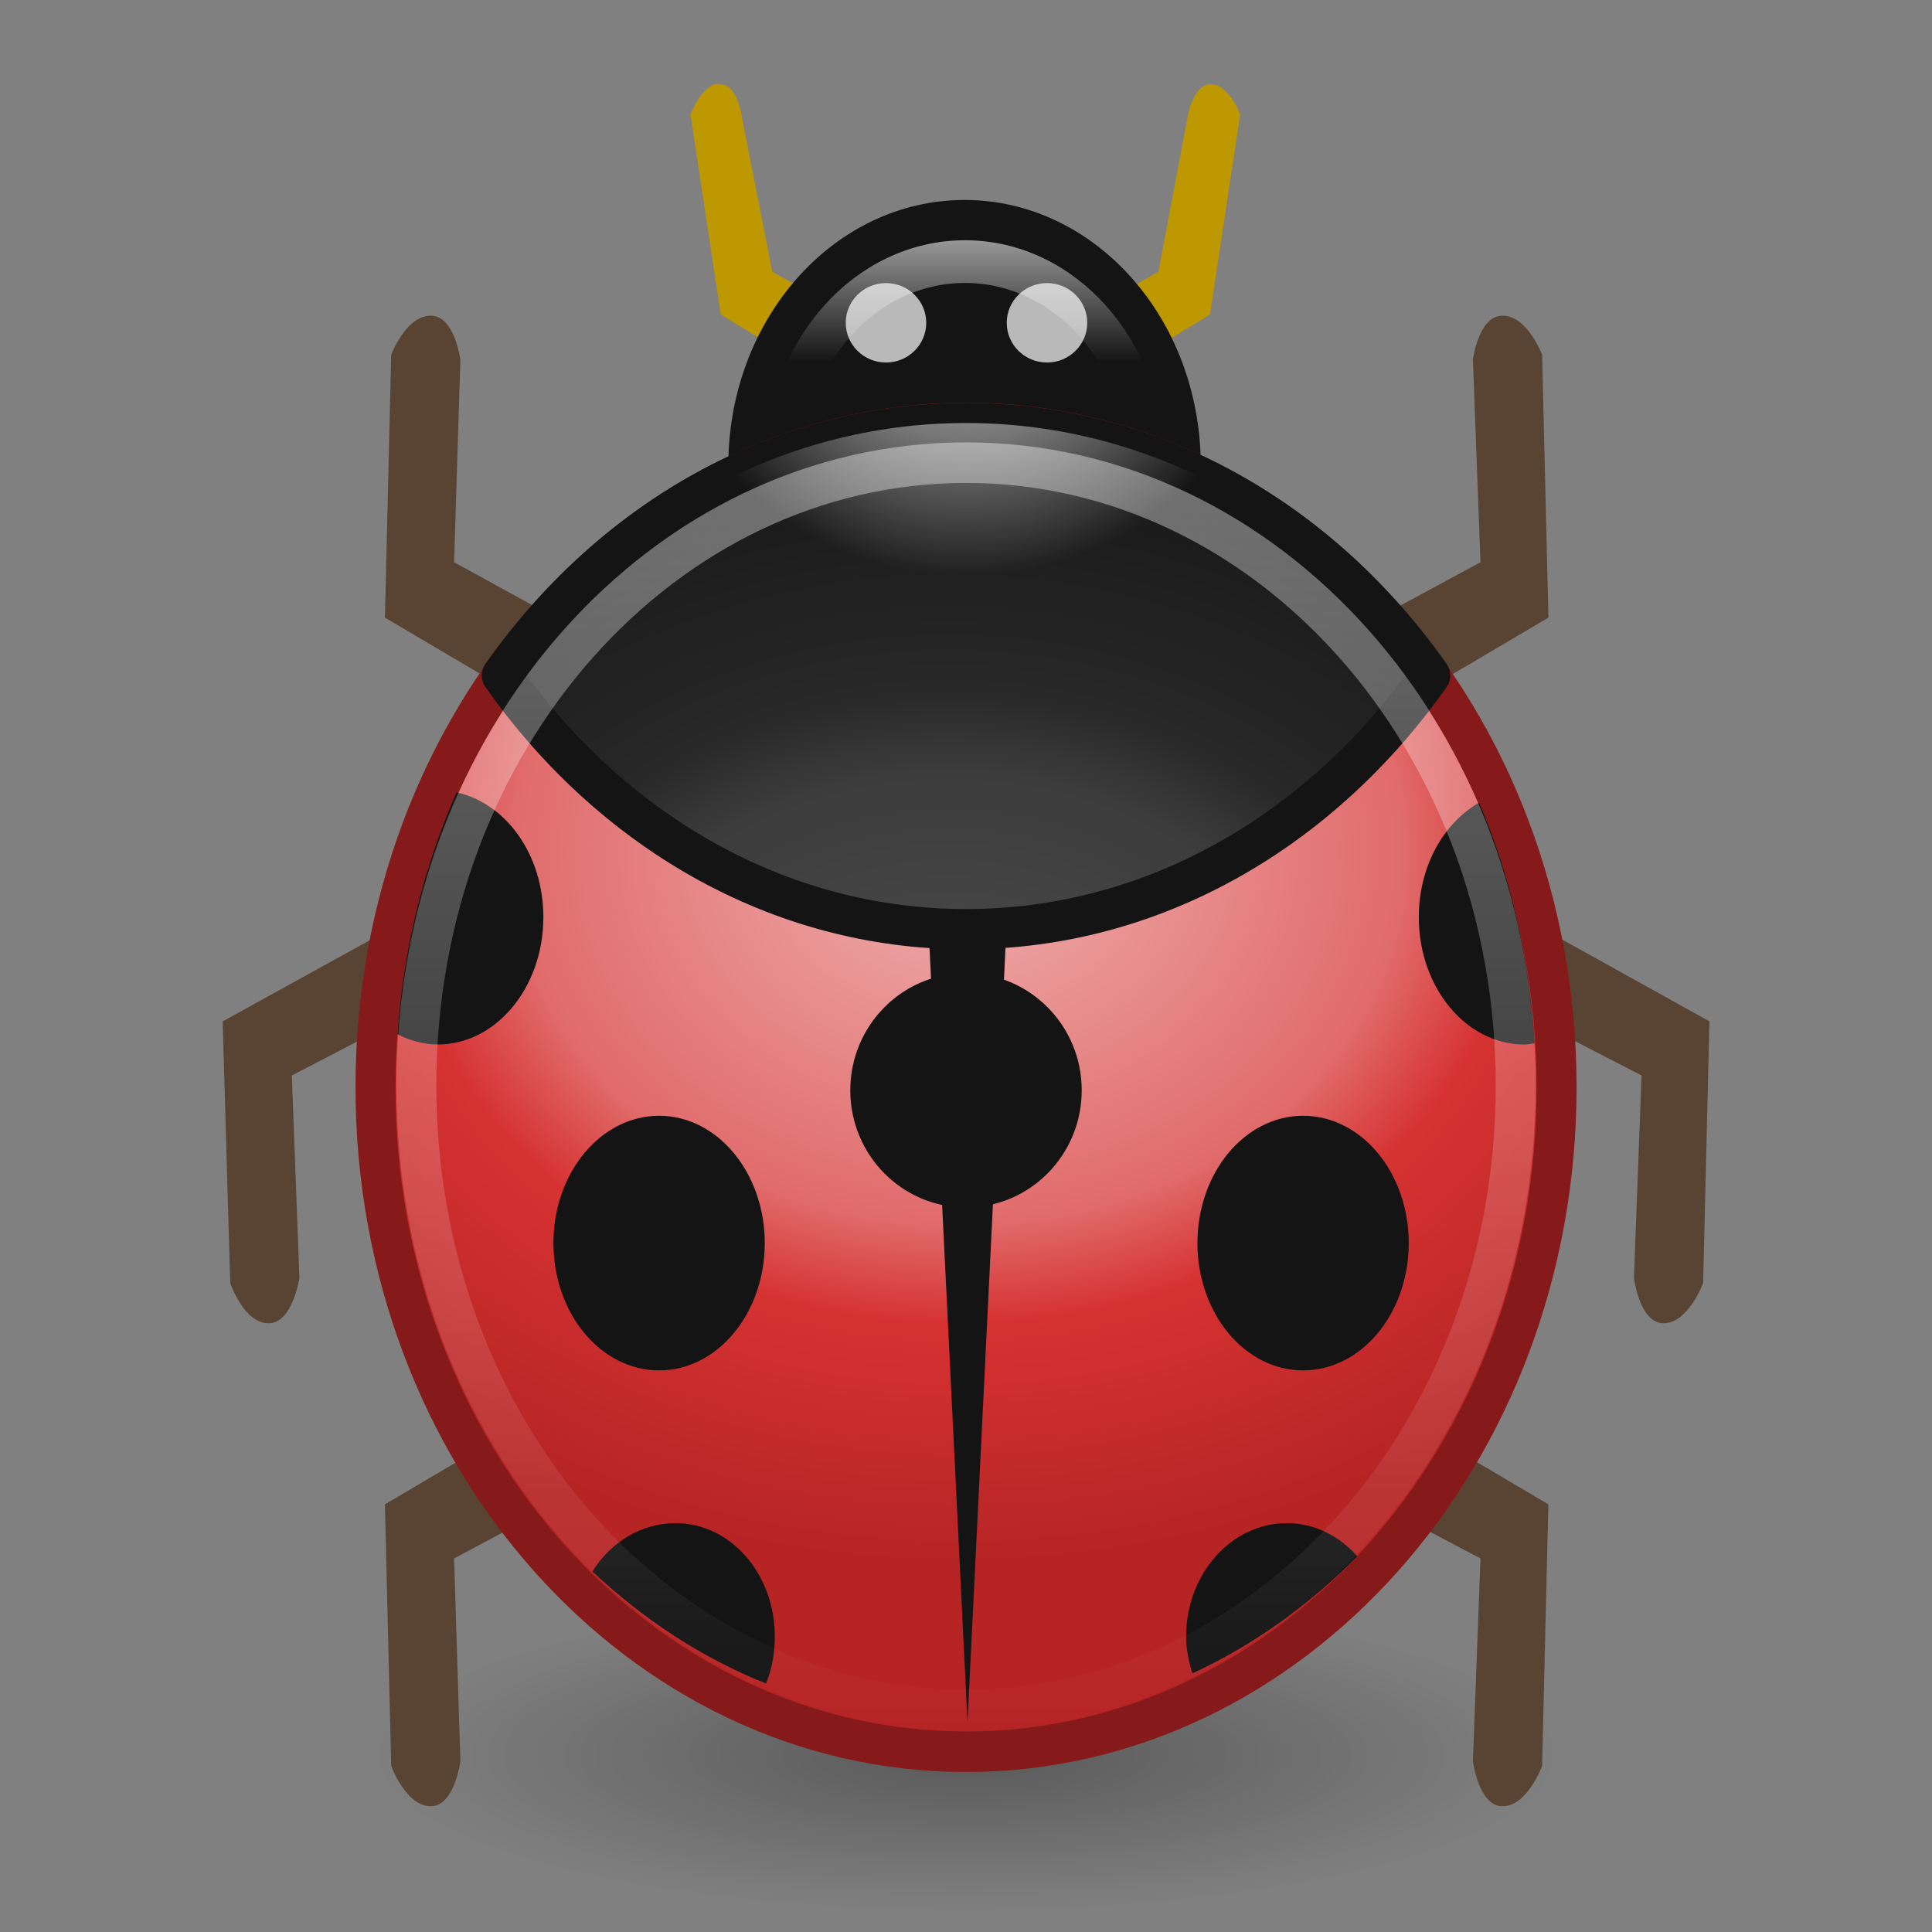 <?xml version="1.0" encoding="UTF-8" standalone="no"?>
<!-- Created with Inkscape (http://www.inkscape.org/) -->

<svg
   xmlns:dc="http://purl.org/dc/elements/1.1/"
   xmlns:cc="http://creativecommons.org/ns#"
   xmlns:rdf="http://www.w3.org/1999/02/22-rdf-syntax-ns#"
   xmlns:svg="http://www.w3.org/2000/svg"
   xmlns="http://www.w3.org/2000/svg"
   xmlns:xlink="http://www.w3.org/1999/xlink"
   xmlns:sodipodi="http://sodipodi.sourceforge.net/DTD/sodipodi-0.dtd"
   xmlns:inkscape="http://www.inkscape.org/namespaces/inkscape"
   width="48"
   height="48"
   id="svg6998"
   version="1.1"
   inkscape:version="0.48.1 r9760"
   sodipodi:docname="Nuevo documento 46">
  <rect width="100%" height="100%" fill="#808080" stroke="none"/>
  <defs
     id="defs7000">
    <radialGradient
       inkscape:collect="always"
       xlink:href="#linearGradient6073"
       id="radialGradient6167"
       gradientUnits="userSpaceOnUse"
       gradientTransform="matrix(-0.473,0.489,-0.484,-0.468,493.492,361.313)"
       cx="145.923"
       cy="32.706"
       fx="145.923"
       fy="32.706"
       r="12.031" />
    <linearGradient
       inkscape:collect="always"
       id="linearGradient6073">
      <stop
         style="stop-color:#ffffff;stop-opacity:1;"
         offset="0"
         id="stop6075" />
      <stop
         style="stop-color:#ffffff;stop-opacity:0;"
         offset="1"
         id="stop6077" />
    </linearGradient>
    <linearGradient
       inkscape:collect="always"
       xlink:href="#linearGradient5458"
       id="linearGradient5464"
       x1="158.701"
       y1="7.879"
       x2="158.701"
       y2="12.661"
       gradientUnits="userSpaceOnUse" />
    <linearGradient
       inkscape:collect="always"
       id="linearGradient5458">
      <stop
         style="stop-color:#ffffff;stop-opacity:1;"
         offset="0"
         id="stop5460" />
      <stop
         style="stop-color:#ffffff;stop-opacity:0;"
         offset="1"
         id="stop5462" />
    </linearGradient>
    <linearGradient
       inkscape:collect="always"
       xlink:href="#linearGradient5274"
       id="linearGradient5284"
       gradientUnits="userSpaceOnUse"
       x1="155.641"
       y1="13.961"
       x2="155.641"
       y2="46.348" />
    <linearGradient
       inkscape:collect="always"
       id="linearGradient5274">
      <stop
         style="stop-color:#ffffff;stop-opacity:0.4"
         offset="0"
         id="stop5276" />
      <stop
         style="stop-color:#ffffff;stop-opacity:0;"
         offset="1"
         id="stop5278" />
    </linearGradient>
    <radialGradient
       inkscape:collect="always"
       xlink:href="#linearGradient5002"
       id="radialGradient5000"
       cx="159.455"
       cy="35.021"
       fx="159.455"
       fy="35.021"
       r="12.031"
       gradientTransform="matrix(-4.9473405e-7,1.461,-1.775,-6.0565713e-7,470.32,205.409)"
       gradientUnits="userSpaceOnUse" />
    <linearGradient
       id="linearGradient5002">
      <stop
         id="stop5004"
         offset="0"
         style="stop-color:#505050;stop-opacity:1;" />
      <stop
         style="stop-color:#3c3c3c;stop-opacity:1;"
         offset="0.455"
         id="stop5006" />
      <stop
         style="stop-color:#282828;stop-opacity:1;"
         offset="0.573"
         id="stop5008" />
      <stop
         id="stop5010"
         offset="1"
         style="stop-color:#141414;stop-opacity:1;" />
    </linearGradient>
    <radialGradient
       inkscape:collect="always"
       xlink:href="#linearGradient4982"
       id="radialGradient4988"
       cx="151.036"
       cy="30.461"
       fx="151.036"
       fy="30.461"
       r="15.172"
       gradientTransform="matrix(-5.736362e-7,1.154,-1.408,-6.9977401e-7,198.8,-149.702)"
       gradientUnits="userSpaceOnUse" />
    <linearGradient
       id="linearGradient4982">
      <stop
         style="stop-color:#efb0b0;stop-opacity:1;"
         offset="0"
         id="stop4984" />
      <stop
         id="stop4992"
         offset="0.519"
         style="stop-color:#e16b6b;stop-opacity:1;" />
      <stop
         id="stop4990"
         offset="0.659"
         style="stop-color:#d63232;stop-opacity:1;" />
      <stop
         style="stop-color:#b62424;stop-opacity:1;"
         offset="1"
         id="stop4986" />
    </linearGradient>
    <radialGradient
       inkscape:collect="always"
       xlink:href="#linearGradient4107"
       id="radialGradient4113"
       cx="156.094"
       cy="30.348"
       fx="156.094"
       fy="30.348"
       r="14.672"
       gradientTransform="matrix(1,0,0,1.108,0,-3.291)"
       gradientUnits="userSpaceOnUse" />
    <linearGradient
       inkscape:collect="always"
       id="linearGradient4107">
      <stop
         style="stop-color:#000000;stop-opacity:1;"
         offset="0"
         id="stop4109" />
      <stop
         style="stop-color:#000000;stop-opacity:0;"
         offset="1"
         id="stop4111" />
    </linearGradient>
  </defs>
  <sodipodi:namedview
     id="base"
     pagecolor="#ffffff"
     bordercolor="#666666"
     borderopacity="1.0"
     inkscape:pageopacity="0.0"
     inkscape:pageshadow="2"
     inkscape:zoom="14.854167"
     inkscape:cx="24"
     inkscape:cy="24"
     inkscape:document-units="px"
     inkscape:current-layer="layer1"
     showgrid="false"
     fit-margin-top="0"
     fit-margin-left="0"
     fit-margin-right="0"
     fit-margin-bottom="0" />
  <g
     inkscape:label="Capa 1"
     inkscape:groupmode="layer"
     id="layer1"
     transform="translate(-384.571,-411.219)">
    <path
       sodipodi:type="arc"
       style="color:#000000;fill:#141414;fill-opacity:1;fill-rule:nonzero;stroke:#141414;stroke-width:0.934;stroke-opacity:1;marker:none;visibility:visible;display:inline;overflow:visible;enable-background:accumulate"
       id="path5400-2"
       sodipodi:cx="158.70126"
       sodipodi:cy="14.924441"
       sodipodi:rx="4.4636111"
       sodipodi:ry="4.4636111"
       d="m 163.165,14.924 c 0,2.465 -1.998,4.464 -4.464,4.464 -2.465,0 -4.464,-1.998 -4.464,-4.464 0,-2.465 1.998,-4.464 4.464,-4.464 2.465,0 4.464,1.998 4.464,4.464 z"
       transform="matrix(1.008,0,0,1.136,248.576,405.836)" />
    <path
       style="fill:#be9800;fill-opacity:1;stroke:none;display:inline;enable-background:new"
       d="m 402.321,413.313 c -0.368,0.136 -0.594,0.75 -0.594,0.75 l 0.75,4.969 1.938,1.188 1.062,-1.281 -1.719,-0.969 -0.75,-3.812 c 0,0 -0.094,-0.829 -0.531,-0.844 -0.059,-0.002 -0.104,-0.019 -0.156,0 z m 12.312,0 c -0.437,0.015 -0.562,0.844 -0.562,0.844 l -0.719,3.812 -1.719,0.969 1.062,1.281 1.938,-1.188 0.75,-4.969 c 0,0 -0.28,-0.766 -0.75,-0.75 z"
       id="path5305-6-2-9-6"
       inkscape:connector-curvature="0" />
    <path
       sodipodi:type="arc"
       style="color:#000000;fill:#141414;fill-opacity:1;fill-rule:nonzero;stroke:#141414;stroke-width:0.78;stroke-opacity:1;marker:none;visibility:visible;display:inline;overflow:visible;enable-background:accumulate"
       id="path5400"
       sodipodi:cx="158.70126"
       sodipodi:cy="14.924441"
       sodipodi:rx="4.4636111"
       sodipodi:ry="4.4636111"
       d="m 163.165,14.924 c 0,2.465 -1.998,4.464 -4.464,4.464 -2.465,0 -4.464,-1.998 -4.464,-4.464 0,-2.465 1.998,-4.464 4.464,-4.464 2.465,0 4.464,1.998 4.464,4.464 z"
       transform="matrix(1.209,0,0,1.36,216.665,402.492)" />
    <path
       sodipodi:type="arc"
       style="opacity:0.3;color:#000000;fill:url(#radialGradient4113);fill-opacity:1;stroke:none;stroke-width:1.384;marker:none;visibility:visible;display:inline;overflow:visible;enable-background:accumulate"
       id="path3319-0"
       sodipodi:cx="156.09381"
       sodipodi:cy="30.348207"
       sodipodi:rx="14.672464"
       sodipodi:ry="16.263454"
       d="m 170.766,30.348 c 0,8.982 -6.569,16.263 -14.672,16.263 -8.103,0 -14.672,-7.281 -14.672,-16.263 0,-8.982 6.569,-16.263 14.672,-16.263 8.103,0 14.672,7.281 14.672,16.263 z"
       transform="matrix(1,0,0,0.239,252.478,447.573)" />
    <path
       inkscape:connector-curvature="0"
       style="fill:#594433;fill-opacity:1;stroke:none;display:inline;enable-background:new"
       d="m 395.29,419.063 c -0.626,-0.021 -1,0.969 -1,0.969 l -0.156,6.531 2.594,1.531 1.406,-1.656 -2.281,-1.25 0.156,-5.031 c 0,0 -0.136,-1.074 -0.719,-1.094 z m 26.594,0 c -0.583,0.019 -0.719,1.094 -0.719,1.094 l 0.188,5.031 -2.312,1.25 1.406,1.656 2.594,-1.531 -0.156,-6.531 c 0,0 -0.374,-0.99 -1,-0.969 z m -27.531,15.188 -4.25,2.344 0.188,6.5 c 0,0 0.343,1.021 0.969,1 0.583,-0.019 0.75,-1.125 0.75,-1.125 l -0.188,-5.031 3.906,-2.031 -1.375,-1.656 z m 28.469,0 -1.406,1.656 3.938,2.031 -0.188,5.031 c 0,0 0.136,1.106 0.719,1.125 0.626,0.021 1,-1 1,-1 l 0.156,-6.5 -4.219,-2.344 z m -26.094,12.812 -2.594,1.531 0.156,6.5 c 0,0 0.374,1.021 1,1 0.583,-0.019 0.719,-1.125 0.719,-1.125 l -0.156,-5.031 2.281,-1.219 -1.406,-1.656 z m 23.719,0 -1.406,1.656 2.312,1.219 -0.188,5.031 c 0,0 0.136,1.106 0.719,1.125 0.626,0.021 1,-1 1,-1 l 0.156,-6.5 -2.594,-1.531 z"
       id="path5305-6-2" />
    <path
       sodipodi:type="arc"
       style="color:#000000;fill:url(#radialGradient4988);fill-opacity:1;stroke:#861a1a;stroke-width:0.993;stroke-linecap:round;stroke-linejoin:round;stroke-miterlimit:4;stroke-opacity:1;stroke-dasharray:none;stroke-dashoffset:0;marker:none;visibility:visible;display:inline;overflow:visible;enable-background:accumulate"
       id="path3319"
       sodipodi:cx="156.09381"
       sodipodi:cy="30.348207"
       sodipodi:rx="14.672464"
       sodipodi:ry="16.263454"
       d="m 170.766,30.348 c 0,8.982 -6.569,16.263 -14.672,16.263 -8.103,0 -14.672,-7.281 -14.672,-16.263 0,-8.982 6.569,-16.263 14.672,-16.263 8.103,0 14.672,7.281 14.672,16.263 z"
       transform="matrix(1,0,0,1.015,252.478,407.43)" />
    <path
       sodipodi:type="star"
       style="color:#000000;fill:#141414;fill-opacity:1;fill-rule:nonzero;stroke:none;stroke-width:3.435;marker:none;visibility:visible;display:inline;overflow:visible;enable-background:accumulate"
       id="path5014"
       sodipodi:sides="3"
       sodipodi:cx="151.49998"
       sodipodi:cy="34.750011"
       sodipodi:r1="14.035667"
       sodipodi:r2="7.0178337"
       sodipodi:arg1="1.5707963"
       sodipodi:arg2="2.6179939"
       inkscape:flatsided="false"
       inkscape:rounded="0"
       inkscape:randomized="0"
       d="m 151.5,48.786 -6.078,-10.527 -6.078,-10.527 12.155,0 12.155,-1e-6 -6.078,10.527 z"
       inkscape:transform-center-y="3.5089169"
       transform="matrix(0.085,0,0,1,395.731,405.219)" />
    <path
       style="color:#000000;fill:url(#radialGradient5000);fill-opacity:1;stroke:#141414;stroke-width:1;stroke-linecap:round;stroke-linejoin:round;stroke-miterlimit:4;stroke-opacity:1;stroke-dasharray:none;stroke-dashoffset:0;marker:none;visibility:visible;display:inline;overflow:visible;enable-background:accumulate"
       d="m 408.571,421.729 c -4.695,0 -8.846,2.456 -11.531,6.272 2.686,3.817 6.836,6.303 11.531,6.303 4.695,0 8.846,-2.487 11.531,-6.303 -2.686,-3.817 -6.836,-6.272 -11.531,-6.272 z"
       id="path3319-1"
       inkscape:connector-curvature="0" />
    <path
       style="color:#000000;fill:#141414;fill-opacity:1;fill-rule:nonzero;stroke:none;stroke-width:1;marker:none;visibility:visible;display:inline;overflow:visible;enable-background:accumulate"
       d="m 395.915,430.907 c -0.81,1.838 -1.322,3.862 -1.469,6.009 0.307,0.152 0.647,0.253 1,0.253 1.45,0 2.625,-1.416 2.625,-3.163 0,-1.554 -0.93,-2.833 -2.156,-3.1 z m 25.406,0.253 c -0.888,0.507 -1.5,1.584 -1.5,2.847 0,1.747 1.175,3.163 2.625,3.163 0.085,0 0.167,-0.022 0.25,-0.032 -0.12,-2.133 -0.599,-4.142 -1.375,-5.978 z m -12.75,4.238 c -1.588,0 -2.875,1.303 -2.875,2.91 0,1.607 1.287,2.91 2.875,2.91 1.588,0 2.875,-1.303 2.875,-2.91 0,-1.607 -1.287,-2.91 -2.875,-2.91 z m -7.625,3.542 c -1.45,0 -2.625,1.416 -2.625,3.163 0,1.747 1.175,3.163 2.625,3.163 1.45,0 2.625,-1.416 2.625,-3.163 0,-1.747 -1.175,-3.163 -2.625,-3.163 z m 16,0 c -1.45,0 -2.625,1.416 -2.625,3.163 0,1.747 1.175,3.163 2.625,3.163 1.45,0 2.625,-1.416 2.625,-3.163 0,-1.747 -1.175,-3.163 -2.625,-3.163 z m -15.594,10.121 c -0.848,0 -1.612,0.474 -2.062,1.202 1.256,1.181 2.709,2.14 4.312,2.783 0.147,-0.358 0.219,-0.75 0.219,-1.17 0,-1.55 -1.091,-2.815 -2.469,-2.815 z m 15.188,0 c -1.377,0 -2.5,1.265 -2.5,2.815 0,0.325 0.066,0.627 0.156,0.917 1.534,-0.707 2.908,-1.703 4.094,-2.91 -0.451,-0.508 -1.061,-0.822 -1.75,-0.822 z"
       id="path5016"
       inkscape:connector-curvature="0" />
    <path
       sodipodi:type="inkscape:offset"
       inkscape:radius="-1.0194241"
       inkscape:original="M 156.09375 14.09375 C 147.99037 14.09375 141.40625 21.361692 141.40625 30.34375 C 141.40625 39.325808 147.99037 46.625 156.09375 46.625 C 164.19713 46.625 170.78125 39.325808 170.78125 30.34375 C 170.78125 21.361692 164.19713 14.09375 156.09375 14.09375 z "
       style="color:#000000;fill:none;stroke:url(#linearGradient5284);stroke-width:0.991;stroke-linecap:round;stroke-linejoin:round;stroke-miterlimit:4;stroke-opacity:1;stroke-dasharray:none;stroke-dashoffset:0;marker:none;visibility:visible;display:inline;overflow:visible;enable-background:accumulate"
       id="path5282"
       d="m 156.094,15.125 c -7.494,0 -13.656,6.735 -13.656,15.219 0,8.484 6.165,15.25 13.656,15.25 7.491,0 13.656,-6.766 13.656,-15.25 0,-8.484 -6.162,-15.219 -13.656,-15.219 z"
       transform="matrix(1,0,0,1.017,252.478,407.331)" />
    <path
       sodipodi:type="arc"
       style="opacity:0.7;color:#000000;fill:#ffffff;fill-opacity:1;fill-rule:nonzero;stroke:none;stroke-width:1;marker:none;visibility:visible;display:inline;overflow:visible;enable-background:accumulate"
       id="path5402"
       sodipodi:cx="156.02477"
       sodipodi:cy="12.144988"
       sodipodi:rx="0.82786399"
       sodipodi:ry="0.82786399"
       d="m 156.853,12.145 c 0,0.457 -0.371,0.828 -0.828,0.828 -0.457,0 -0.828,-0.371 -0.828,-0.828 0,-0.457 0.371,-0.828 0.828,-0.828 0.457,0 0.828,0.371 0.828,0.828 z"
       transform="matrix(1.208,0,0,1.192,218.105,404.762)" />
    <path
       sodipodi:type="arc"
       style="opacity:0.7;color:#000000;fill:#ffffff;fill-opacity:1;fill-rule:nonzero;stroke:none;stroke-width:1;marker:none;visibility:visible;display:inline;overflow:visible;enable-background:accumulate"
       id="path5402-8"
       sodipodi:cx="156.02477"
       sodipodi:cy="12.144988"
       sodipodi:rx="0.82786399"
       sodipodi:ry="0.82786399"
       d="m 156.853,12.145 c 0,0.457 -0.371,0.828 -0.828,0.828 -0.457,0 -0.828,-0.371 -0.828,-0.828 0,-0.457 0.371,-0.828 0.828,-0.828 0.457,0 0.828,0.371 0.828,0.828 z"
       transform="matrix(1.208,0,0,1.192,222.105,404.762)" />
    <path
       sodipodi:type="arc"
       style="color:#000000;fill:none;stroke:url(#linearGradient5464);stroke-width:0.934;stroke-opacity:1;marker:none;visibility:visible;display:inline;overflow:visible;enable-background:accumulate"
       id="path5400-5"
       sodipodi:cx="158.70126"
       sodipodi:cy="14.924441"
       sodipodi:rx="4.4636111"
       sodipodi:ry="4.4636111"
       d="m 163.165,14.924 c 0,2.465 -1.998,4.464 -4.464,4.464 -2.465,0 -4.464,-1.998 -4.464,-4.464 0,-2.465 1.998,-4.464 4.464,-4.464 2.465,0 4.464,1.998 4.464,4.464 z"
       transform="matrix(1.008,0,0,1.136,248.576,405.836)" />
    <path
       inkscape:connector-curvature="0"
       id="path6165"
       d="m 408.571,421.729 c -4.695,0 -8.846,2.456 -11.531,6.272 2.686,3.817 6.836,6.303 11.531,6.303 4.695,0 8.846,-2.487 11.531,-6.303 -2.686,-3.817 -6.836,-6.272 -11.531,-6.272 z"
       style="color:#000000;fill:url(#radialGradient6167);fill-opacity:1;stroke:none;stroke-width:1;marker:none;visibility:visible;display:inline;overflow:visible;enable-background:accumulate" />
  </g>
</svg>
